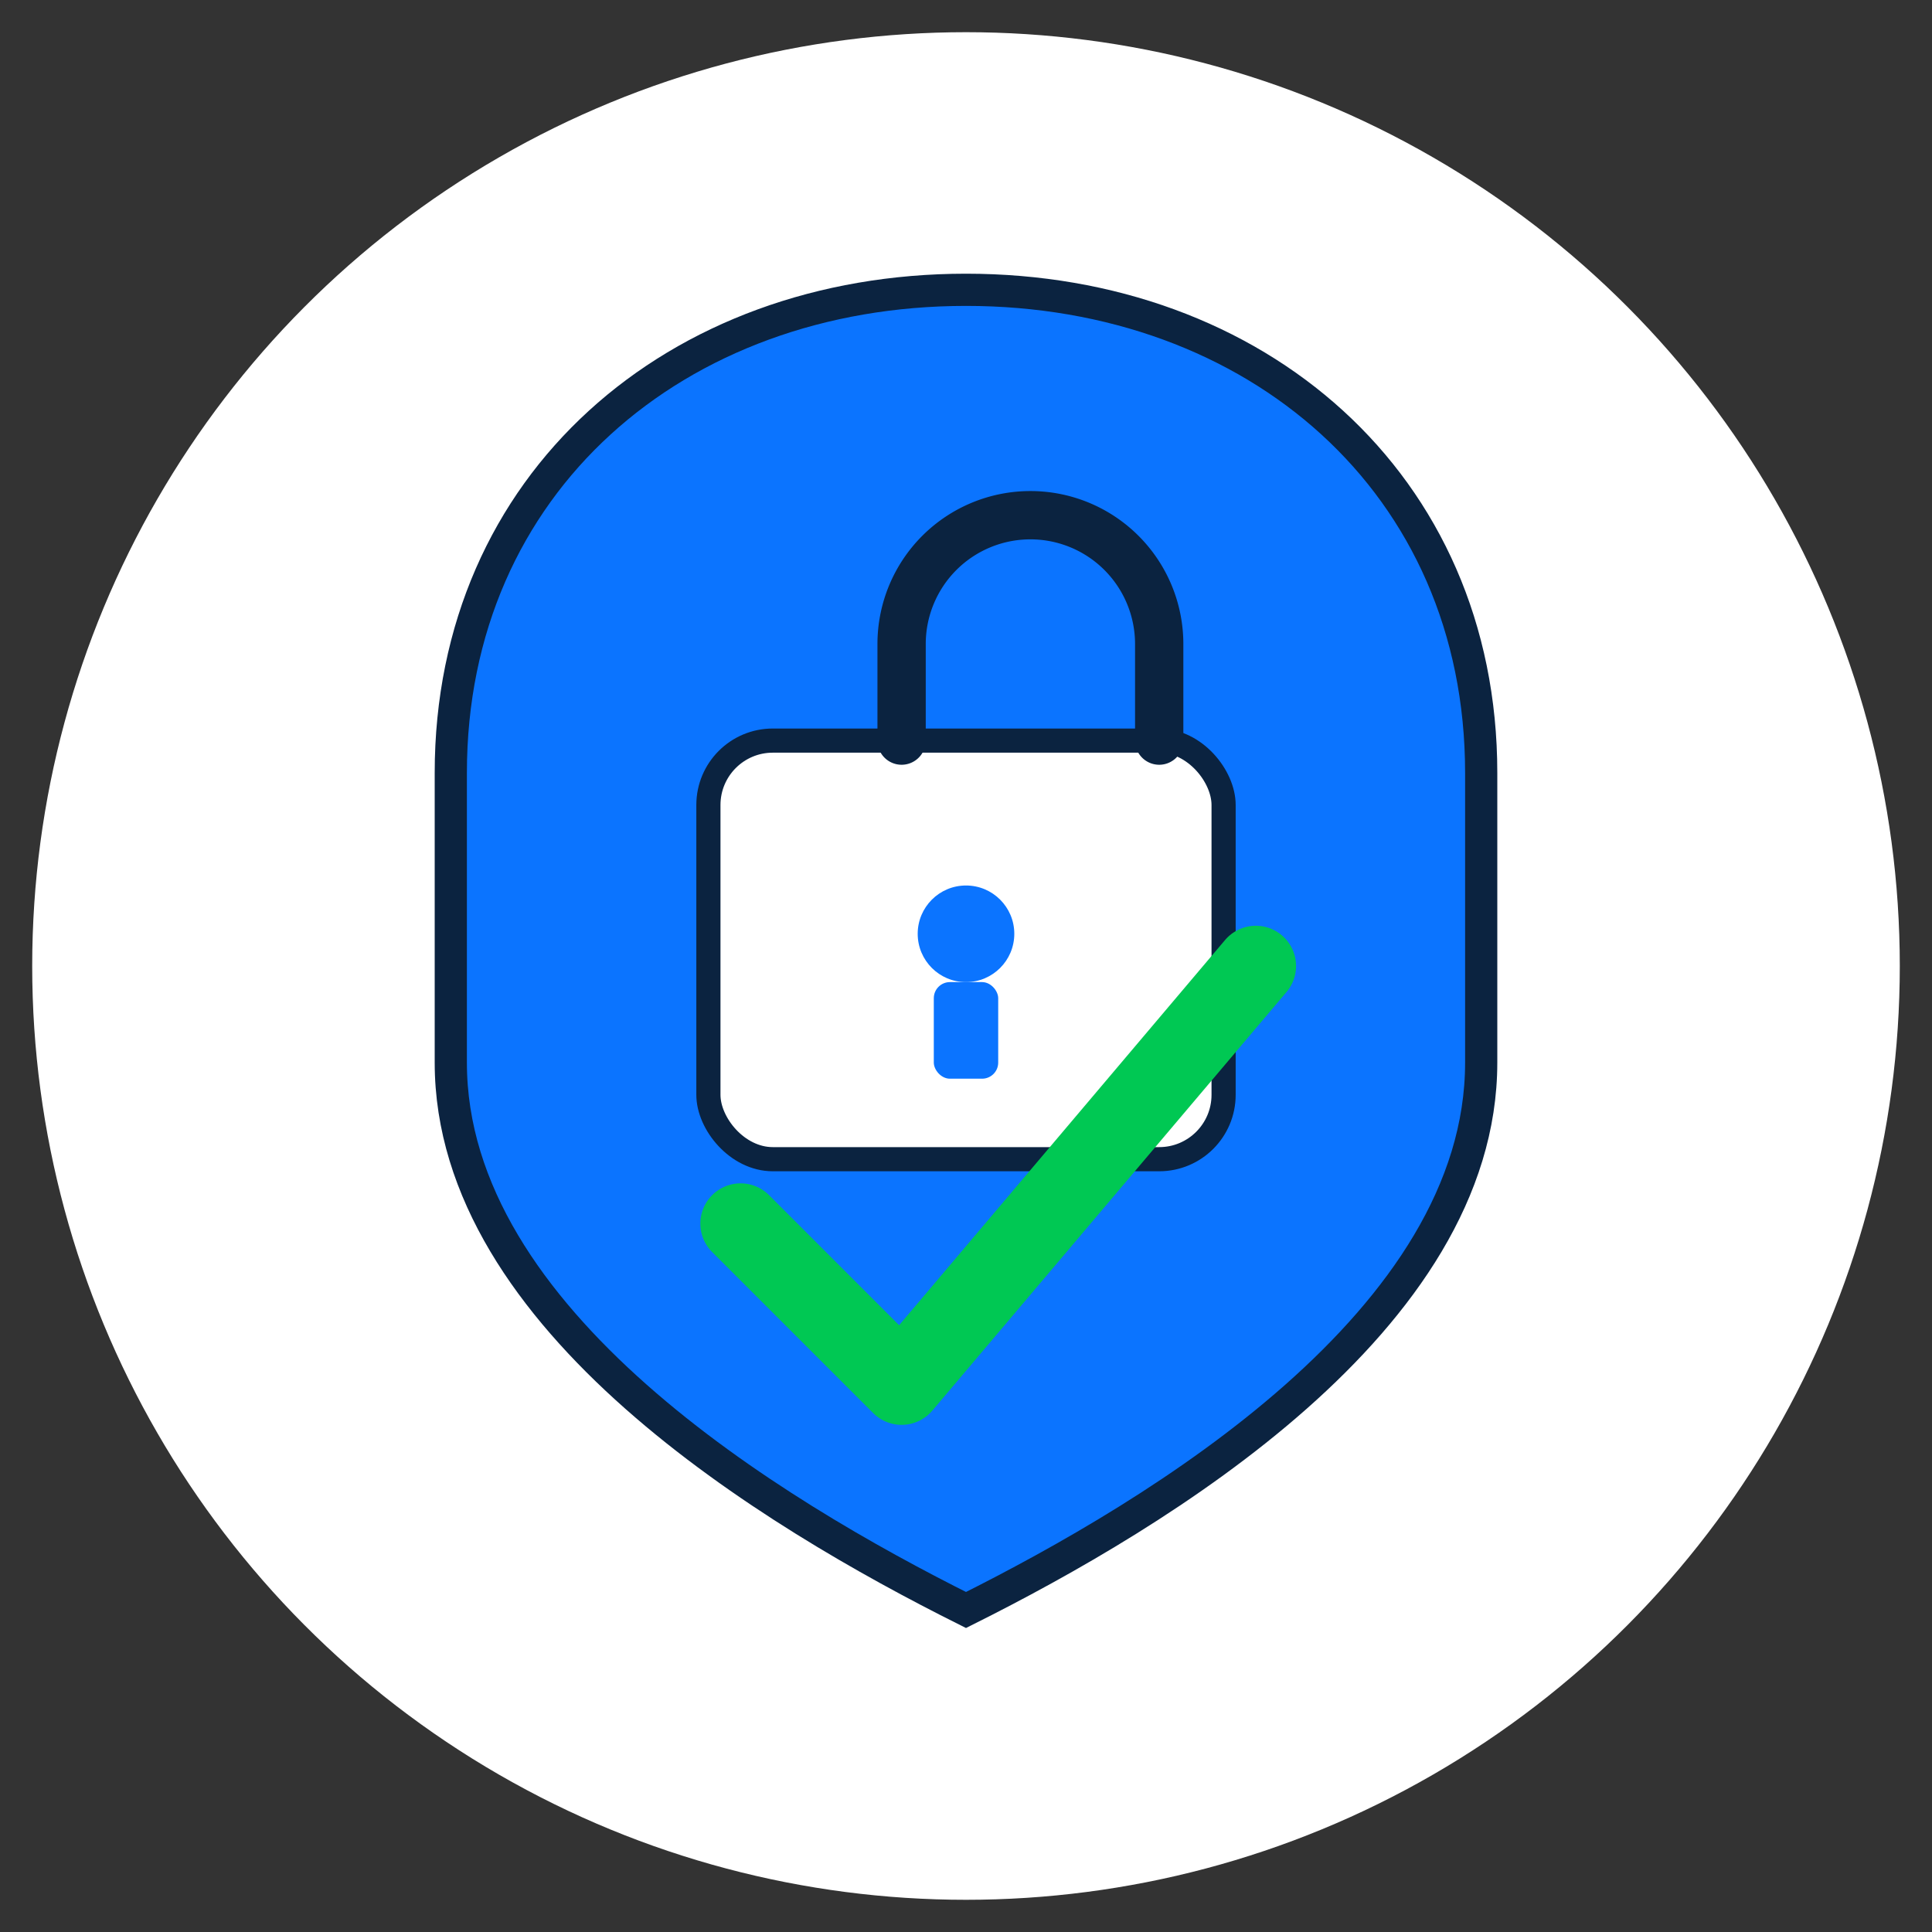 <!-- save as logo.svg -->
<svg xmlns="http://www.w3.org/2000/svg" viewBox="0 0 120 120" width="120" height="120" role="img" aria-labelledby="logoTitle logoDesc">
  <rect x="0" y="0" width="120" height="120" fill="#333333" stroke="none"/>
  <title id="logoTitle">NerdTech Authentication</title>
  <desc id="logoDesc">Shield with lock and checkmark representing secure authentication</desc>

  <!-- CSS variables for easy theming -->
  <style>
    :root{
      --bg: #ffffff;
      --primary: #0b74ff;   /* main brand color */
      --accent: #00c853;    /* check/confirm color */
      --stroke: #0b2340;    /* dark stroke */
    }
  </style>

  <!-- Outer circle background (optional, gives badge feel) -->
  <circle cx="60" cy="60" r="58" fill="#ffffff" stroke="none" />

  <!-- Shield -->
  <path d="M60 18
           C42 18 28 30 28 48
           v18
           c0 16 20 28 32 34
           c12-6 32-18 32-34
           V48
           C92 30 78 18 60 18Z"
        fill="#0b74ff" stroke="#0b2340" stroke-width="2" />

  <!-- Lock body -->
  <rect x="44" y="46" width="32" height="26" rx="4" ry="4" fill="#fff" stroke="#0b2340" stroke-width="1.5"/>

  <!-- Lock shackle -->
  <path d="M56 46
           V40
           A8 8 0 0 1 72 40
           V46"
        fill="none" stroke="#0b2340" stroke-width="3" stroke-linecap="round"/>

  <!-- Keyhole (circle + small rectangle) -->
  <circle cx="60" cy="58" r="3" fill="#0b74ff"/>
  <rect x="58" y="61" width="4" height="6" rx="1" fill="#0b74ff"/>

  <!-- Checkmark overlay to indicate verified/authenticated -->
  <path d="M46 76 L56 86 L78 60"
        fill="none" stroke="#00c853" stroke-width="5" stroke-linecap="round" stroke-linejoin="round" />

</svg>
